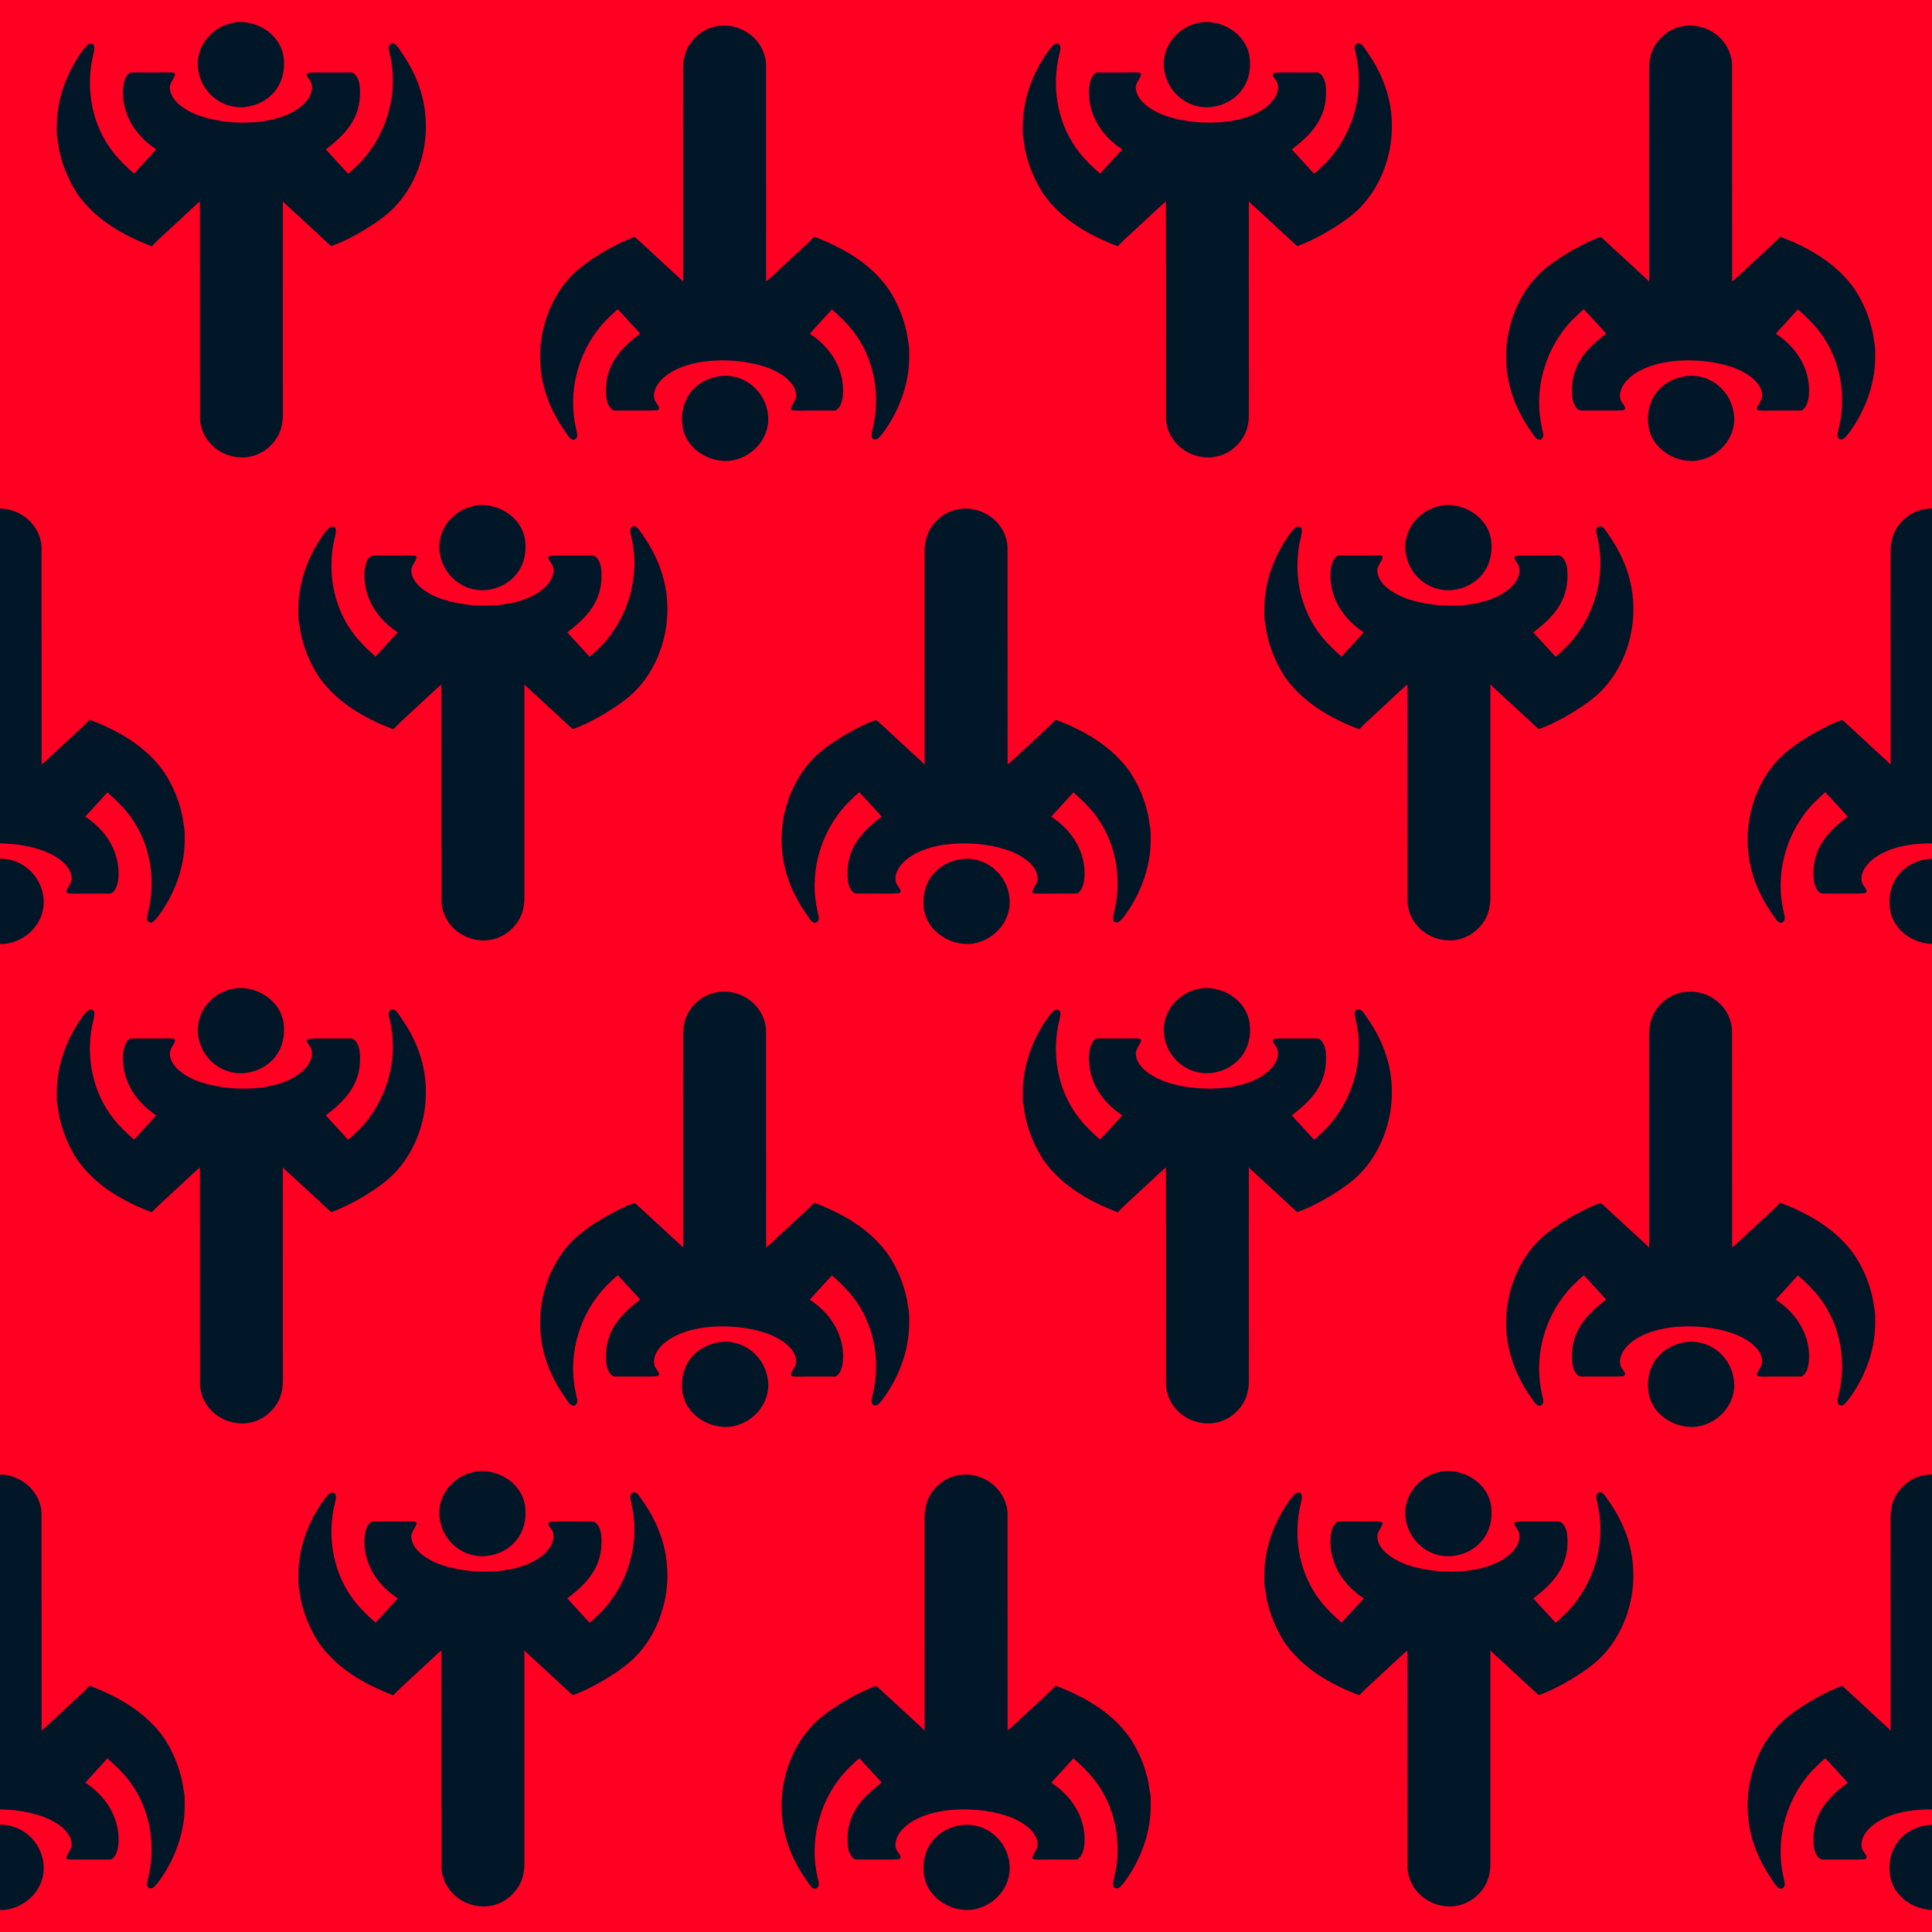 <?xml version="1.0" encoding="utf-8" ?>
<svg xmlns="http://www.w3.org/2000/svg" xmlns:xlink="http://www.w3.org/1999/xlink" width="512" height="512">
	<path fill="#F02" d="M0 0L0 512L512 512L512 0L0 0Z"/>
	<path fill="#011627" d="M64.869 28.383C58.542 28.97 53.03 24.181 52.453 17.904C51.88 11.658 56.952 6.348 63.035 5.838C68.69 5.58 74.466 9.439 75.178 15.312C76.008 22.16 71.721 27.556 64.869 28.383Z"/>
	<path fill="#011627" d="M20.529 51.401C18.238 47.919 16.622 44.056 15.733 39.979C15.508 38.949 15.433 37.896 15.22 36.872L15.187 36.722C15 35.643 15.057 34.438 15.057 33.344C15.063 27.471 16.889 21.574 19.858 16.527C20.372 15.653 22.786 11.673 23.843 11.56C25.401 11.392 25.032 13.147 24.825 13.98L24.37 16.025C22.802 24.444 24.608 33.43 29.912 40.253C31.584 42.404 33.491 44.224 35.536 46.013L41.421 39.573C36.349 36.298 32.755 31.092 32.577 24.944C32.525 23.144 32.784 20.183 34.575 19.205L41.894 19.209C43.143 19.21 44.459 19.132 45.703 19.23C47.607 19.381 44.964 21.472 45.002 23.191C45.078 26.662 48.979 29.102 51.811 30.269C59.773 33.547 74.828 33.772 80.962 27.088C82.235 25.701 83.299 23.414 82.308 21.585C81.927 20.879 80.4 19.413 82.172 19.262C83.011 19.19 83.87 19.218 84.712 19.217L91.712 19.212C92.794 19.213 93.552 19.003 94.277 19.96C95.211 21.194 95.369 22.609 95.405 24.104C95.579 31.303 91.626 35.569 86.327 39.593L92.233 46.029C92.745 45.688 93.213 45.236 93.665 44.819L95.615 42.925C102.243 35.836 105.336 25.725 103.683 16.165L103.264 14.03C103.044 13.028 102.644 12.056 103.77 11.498L103.832 11.469C104.817 11.256 105.683 12.875 106.151 13.533C110.834 20.122 113.323 27.381 112.797 35.6C112.341 42.737 109.357 50.083 104.275 55.184C100.569 58.903 92.999 63.394 87.827 65.217C87.344 64.882 86.907 64.426 86.469 64.034L77.691 55.932C77.342 55.609 75.063 53.568 74.962 53.341L74.975 109.749C74.971 113.016 74.091 115.736 71.664 118.123C65.277 124.404 54.442 120.527 53.085 111.98C52.966 111.229 53.001 110.413 53 109.654L52.979 53.379C52.76 53.638 52.519 53.742 52.267 53.961L44.532 61.136C43.074 62.489 41.579 63.792 40.24 65.267C32.571 62.358 25.299 58.193 20.529 51.401Z"/>
	<path fill="#011627" d="M191.131 99.618C197.457 99.03 202.97 103.819 203.546 110.096C204.12 116.342 199.048 121.652 192.965 122.162C187.31 122.42 181.534 118.561 180.822 112.688C179.992 105.84 184.279 100.444 191.131 99.618Z"/>
	<path fill="#011627" d="M235.471 76.599C237.762 80.081 239.378 83.944 240.267 88.021C240.492 89.051 240.567 90.104 240.78 91.128L240.813 91.278C241 92.357 240.943 93.561 240.942 94.656C240.937 100.529 239.111 106.426 236.142 111.473C235.628 112.347 233.214 116.327 232.157 116.44C230.599 116.608 230.968 114.853 231.175 114.019L231.63 111.975C233.197 103.556 231.392 94.57 226.088 87.747C224.416 85.597 222.509 83.776 220.464 81.987L214.579 88.427C219.651 91.701 223.245 96.908 223.423 103.056C223.475 104.856 223.216 107.817 221.425 108.795L214.106 108.791C212.857 108.79 211.541 108.868 210.298 108.77C208.393 108.619 211.036 106.528 210.999 104.809C210.922 101.338 207.021 98.897 204.189 97.731C196.227 94.453 181.173 94.228 175.038 100.912C173.765 102.299 172.702 104.586 173.691 106.415C174.073 107.121 175.6 108.587 173.828 108.738C172.989 108.81 172.13 108.782 171.288 108.783L164.288 108.788C163.206 108.787 162.448 108.997 161.723 108.04C160.789 106.807 160.631 105.391 160.595 103.896C160.421 96.697 164.374 92.431 169.673 88.407L163.767 81.971C163.255 82.312 162.787 82.764 162.335 83.18L160.385 85.076C153.757 92.165 150.664 102.275 152.316 111.835L152.736 113.97C152.956 114.972 153.356 115.944 152.23 116.502L152.168 116.531C151.183 116.744 150.317 115.125 149.849 114.467C145.166 107.878 142.677 100.619 143.202 92.4C143.66 85.263 146.643 77.917 151.725 72.817C155.431 69.097 163 64.606 168.173 62.783C168.656 63.118 169.093 63.574 169.531 63.966L178.31 72.068C178.658 72.391 180.937 74.433 181.038 74.659L181.025 18.251C181.029 14.984 181.909 12.264 184.336 9.877C190.723 3.596 201.558 7.473 202.915 16.02C203.034 16.771 202.999 17.587 203 18.346L203.021 74.621C203.24 74.362 203.481 74.258 203.733 74.039L211.468 66.864C212.926 65.511 214.421 64.207 215.76 62.733C223.429 65.641 230.701 69.808 235.471 76.599Z"/>
	<path fill="#011627" d="M320.869 28.383C314.543 28.97 309.03 24.181 308.454 17.904C307.88 11.658 312.952 6.348 319.035 5.838C324.69 5.58 330.466 9.439 331.178 15.312C332.009 22.16 327.721 27.556 320.869 28.383Z"/>
	<path fill="#011627" d="M276.529 51.401C274.238 47.919 272.622 44.056 271.733 39.979C271.508 38.949 271.433 37.896 271.219 36.872L271.187 36.722C271 35.643 271.057 34.438 271.058 33.344C271.063 27.471 272.889 21.574 275.858 16.527C276.372 15.653 278.786 11.673 279.842 11.56C281.401 11.392 281.032 13.147 280.825 13.98L280.37 16.025C278.803 24.444 280.608 33.43 285.912 40.253C287.584 42.404 289.491 44.224 291.536 46.013L297.421 39.573C292.349 36.298 288.755 31.092 288.577 24.944C288.525 23.144 288.784 20.183 290.575 19.205L297.894 19.209C299.143 19.21 300.459 19.132 301.702 19.23C303.607 19.381 300.964 21.472 301.002 23.191C301.078 26.662 304.979 29.102 307.811 30.269C315.773 33.547 330.827 33.772 336.962 27.088C338.235 25.701 339.298 23.414 338.308 21.585C337.927 20.879 336.4 19.413 338.172 19.262C339.011 19.19 339.87 19.218 340.712 19.217L347.712 19.212C348.794 19.213 349.552 19.003 350.277 19.96C351.211 21.194 351.369 22.609 351.405 24.104C351.579 31.303 347.626 35.569 342.327 39.593L348.233 46.029C348.745 45.688 349.212 45.236 349.665 44.819L351.615 42.925C358.243 35.836 361.336 25.725 359.683 16.165L359.264 14.03C359.044 13.028 358.644 12.056 359.77 11.498L359.832 11.469C360.817 11.256 361.683 12.875 362.151 13.533C366.834 20.122 369.323 27.381 368.797 35.6C368.341 42.737 365.357 50.083 360.275 55.184C356.569 58.903 349 63.394 343.827 65.217C343.344 64.882 342.908 64.426 342.469 64.034L333.69 55.932C333.342 55.609 331.063 53.568 330.962 53.341L330.975 109.749C330.971 113.016 330.091 115.736 327.664 118.123C321.277 124.404 310.442 120.527 309.085 111.98C308.966 111.229 309.001 110.413 309 109.654L308.979 53.379C308.76 53.638 308.519 53.742 308.267 53.961L300.532 61.136C299.074 62.489 297.579 63.792 296.24 65.267C288.571 62.358 281.299 58.193 276.529 51.401Z"/>
	<path fill="#011627" d="M447.131 99.618C453.457 99.03 458.97 103.819 459.546 110.096C460.12 116.342 455.048 121.652 448.965 122.162C443.31 122.42 437.534 118.561 436.822 112.688C435.991 105.84 440.279 100.444 447.131 99.618Z"/>
	<path fill="#011627" d="M491.471 76.599C493.762 80.081 495.378 83.944 496.267 88.021C496.492 89.051 496.567 90.104 496.78 91.128L496.813 91.278C497 92.357 496.943 93.561 496.942 94.656C496.937 100.529 495.111 106.426 492.142 111.473C491.628 112.347 489.214 116.327 488.157 116.44C486.599 116.608 486.968 114.853 487.175 114.019L487.63 111.975C489.197 103.556 487.392 94.57 482.088 87.747C480.416 85.597 478.509 83.776 476.464 81.987L470.579 88.427C475.651 91.701 479.245 96.908 479.423 103.056C479.475 104.856 479.216 107.817 477.425 108.795L470.106 108.791C468.857 108.79 467.541 108.868 466.298 108.77C464.393 108.619 467.036 106.528 466.999 104.809C466.922 101.338 463.021 98.897 460.189 97.731C452.227 94.453 437.173 94.228 431.038 100.912C429.765 102.299 428.702 104.586 429.692 106.415C430.074 107.121 431.6 108.587 429.828 108.738C428.989 108.81 428.13 108.782 427.288 108.783L420.288 108.788C419.206 108.787 418.449 108.997 417.723 108.04C416.789 106.807 416.631 105.391 416.595 103.896C416.421 96.697 420.373 92.431 425.673 88.407L419.767 81.971C419.255 82.312 418.788 82.764 418.335 83.18L416.385 85.076C409.757 92.165 406.664 102.275 408.317 111.835L408.736 113.97C408.956 114.972 409.356 115.944 408.23 116.502L408.168 116.531C407.183 116.744 406.317 115.125 405.849 114.467C401.166 107.878 398.676 100.619 399.202 92.4C399.659 85.263 402.643 77.917 407.725 72.817C411.431 69.097 419 64.606 424.173 62.783C424.656 63.118 425.092 63.574 425.531 63.966L434.31 72.068C434.658 72.391 436.937 74.433 437.038 74.659L437.025 18.251C437.029 14.984 437.909 12.264 440.336 9.877C446.723 3.596 457.558 7.473 458.915 16.02C459.034 16.771 458.999 17.587 459 18.346L459.021 74.621C459.24 74.362 459.481 74.258 459.733 74.039L467.468 66.864C468.926 65.511 470.421 64.207 471.76 62.733C479.429 65.641 486.701 69.808 491.471 76.599Z"/>
	<path fill="#011627" d="M-0.869 227.618C5.457 227.03 10.97 231.819 11.546 238.096C12.12 244.342 7.048 249.652 0.965 250.162C-4.69 250.42 -10.466 246.561 -11.178 240.688C-12.008 233.84 -7.721 228.444 -0.869 227.618Z"/>
	<path fill="#011627" d="M43.471 204.599C45.762 208.081 47.378 211.944 48.267 216.021C48.492 217.051 48.567 218.104 48.78 219.128L48.813 219.278C49 220.357 48.943 221.561 48.942 222.656C48.937 228.529 47.111 234.426 44.142 239.473C43.628 240.347 41.214 244.327 40.157 244.44C38.599 244.608 38.968 242.853 39.175 242.019L39.63 239.975C41.197 231.556 39.392 222.57 34.088 215.747C32.416 213.596 30.509 211.776 28.464 209.987L22.579 216.427C27.651 219.702 31.245 224.908 31.423 231.056C31.475 232.856 31.216 235.817 29.425 236.795L22.106 236.791C20.857 236.79 19.541 236.868 18.297 236.77C16.393 236.619 19.036 234.528 18.998 232.809C18.922 229.338 15.021 226.897 12.189 225.731C4.227 222.453 -10.828 222.228 -16.962 228.912C-18.235 230.299 -19.299 232.586 -18.308 234.415C-17.927 235.121 -16.4 236.587 -18.172 236.738C-19.011 236.81 -19.87 236.782 -20.712 236.783L-27.712 236.788C-28.794 236.787 -29.552 236.997 -30.277 236.04C-31.211 234.807 -31.369 233.391 -31.405 231.896C-31.579 224.697 -27.627 220.431 -22.327 216.407L-28.233 209.971C-28.744 210.312 -29.212 210.764 -29.665 211.18L-31.615 213.076C-38.243 220.165 -41.336 230.275 -39.684 239.835L-39.264 241.97C-39.044 242.972 -38.644 243.944 -39.77 244.502L-39.831 244.531C-40.818 244.744 -41.683 243.125 -42.151 242.467C-46.834 235.878 -49.324 228.619 -48.797 220.4C-48.34 213.262 -45.357 205.917 -40.275 200.817C-36.569 197.097 -29 192.606 -23.827 190.783C-23.344 191.118 -22.907 191.574 -22.469 191.966L-13.691 200.068C-13.342 200.391 -11.063 202.433 -10.962 202.659L-10.975 146.251C-10.971 142.984 -10.091 140.264 -7.664 137.877C-1.277 131.596 9.558 135.473 10.915 144.02C11.034 144.771 10.999 145.587 11 146.346L11.021 202.621C11.241 202.362 11.481 202.258 11.733 202.039L19.468 194.864C20.926 193.511 22.421 192.207 23.76 190.733C31.429 193.642 38.701 197.808 43.471 204.599Z"/>
	<path fill="#011627" d="M128.869 156.382C122.542 156.97 117.03 152.181 116.453 145.904C115.88 139.658 120.952 134.348 127.035 133.838C132.69 133.58 138.466 137.439 139.178 143.312C140.008 150.16 135.721 155.556 128.869 156.382Z"/>
	<path fill="#011627" d="M84.529 179.401C82.238 175.919 80.622 172.056 79.733 167.979C79.508 166.949 79.433 165.896 79.219 164.872L79.187 164.722C79 163.643 79.057 162.439 79.058 161.344C79.063 155.471 80.889 149.574 83.858 144.528C84.372 143.653 86.786 139.673 87.843 139.56C89.401 139.392 89.032 141.147 88.825 141.981L88.37 144.025C86.802 152.444 88.609 161.43 93.912 168.253C95.584 170.404 97.491 172.224 99.536 174.013L105.421 167.573C100.349 164.298 96.755 159.092 96.577 152.944C96.525 151.144 96.784 148.183 98.575 147.205L105.894 147.209C107.143 147.21 108.459 147.132 109.703 147.23C111.607 147.381 108.964 149.472 109.001 151.191C109.078 154.662 112.979 157.102 115.811 158.269C123.773 161.547 138.827 161.772 144.962 155.088C146.235 153.701 147.298 151.414 146.308 149.585C145.927 148.879 144.4 147.413 146.172 147.262C147.011 147.19 147.87 147.219 148.712 147.217L155.712 147.212C156.794 147.213 157.552 147.003 158.277 147.96C159.211 149.194 159.369 150.609 159.405 152.103C159.579 159.303 155.626 163.569 150.327 167.593L156.233 174.029C156.745 173.688 157.213 173.236 157.665 172.82L159.615 170.924C166.243 163.835 169.336 153.725 167.683 144.165L167.264 142.03C167.044 141.028 166.644 140.056 167.77 139.498L167.832 139.469C168.817 139.256 169.683 140.875 170.151 141.533C174.834 148.122 177.323 155.381 176.797 163.6C176.341 170.738 173.357 178.083 168.275 183.184C164.569 186.903 157 191.394 151.827 193.217C151.344 192.882 150.907 192.426 150.469 192.034L141.69 183.932C141.342 183.609 139.063 181.567 138.962 181.341L138.975 237.749C138.971 241.016 138.091 243.736 135.664 246.123C129.277 252.404 118.442 248.527 117.085 239.98C116.966 239.229 117.001 238.413 117 237.654L116.979 181.379C116.76 181.638 116.519 181.742 116.267 181.961L108.532 189.136C107.074 190.489 105.579 191.792 104.24 193.267C96.571 190.358 89.299 186.192 84.529 179.401Z"/>
	<path fill="#011627" d="M255.131 227.618C261.457 227.03 266.97 231.819 267.546 238.096C268.12 244.342 263.048 249.652 256.965 250.162C251.31 250.42 245.534 246.561 244.822 240.688C243.992 233.84 248.279 228.444 255.131 227.618Z"/>
	<path fill="#011627" d="M299.471 204.599C301.762 208.081 303.378 211.944 304.267 216.021C304.492 217.051 304.567 218.104 304.78 219.128L304.813 219.278C305 220.357 304.943 221.561 304.942 222.656C304.937 228.529 303.111 234.426 300.142 239.473C299.628 240.347 297.214 244.327 296.157 244.44C294.599 244.608 294.968 242.853 295.175 242.019L295.63 239.975C297.197 231.556 295.392 222.57 290.088 215.747C288.416 213.596 286.509 211.776 284.464 209.987L278.579 216.427C283.651 219.702 287.245 224.908 287.423 231.056C287.475 232.856 287.216 235.817 285.425 236.795L278.106 236.791C276.857 236.79 275.541 236.868 274.298 236.77C272.393 236.619 275.036 234.528 274.999 232.809C274.922 229.338 271.021 226.897 268.189 225.731C260.227 222.453 245.173 222.228 239.038 228.912C237.765 230.299 236.702 232.586 237.691 234.415C238.073 235.121 239.6 236.587 237.828 236.738C236.989 236.81 236.13 236.782 235.288 236.783L228.288 236.788C227.206 236.787 226.448 236.997 225.723 236.04C224.789 234.807 224.631 233.391 224.595 231.896C224.421 224.697 228.374 220.431 233.673 216.407L227.767 209.971C227.255 210.312 226.787 210.764 226.335 211.18L224.385 213.076C217.757 220.165 214.664 230.275 216.316 239.835L216.736 241.97C216.956 242.972 217.356 243.944 216.23 244.502L216.168 244.531C215.183 244.744 214.317 243.125 213.849 242.467C209.166 235.878 206.677 228.619 207.202 220.4C207.66 213.262 210.643 205.917 215.725 200.817C219.431 197.097 227 192.606 232.173 190.783C232.656 191.118 233.093 191.574 233.531 191.966L242.31 200.068C242.658 200.391 244.937 202.433 245.038 202.659L245.025 146.251C245.029 142.984 245.909 140.264 248.336 137.877C254.723 131.596 265.558 135.473 266.915 144.02C267.034 144.771 266.999 145.587 267 146.346L267.021 202.621C267.24 202.362 267.481 202.258 267.733 202.039L275.468 194.864C276.926 193.511 278.421 192.207 279.76 190.733C287.429 193.642 294.701 197.808 299.471 204.599Z"/>
	<path fill="#011627" d="M384.869 156.382C378.543 156.97 373.03 152.181 372.454 145.904C371.88 139.658 376.952 134.348 383.035 133.838C388.69 133.58 394.466 137.439 395.178 143.312C396.009 150.16 391.721 155.556 384.869 156.382Z"/>
	<path fill="#011627" d="M340.529 179.401C338.238 175.919 336.622 172.056 335.733 167.979C335.508 166.949 335.433 165.896 335.219 164.872L335.187 164.722C335 163.643 335.057 162.439 335.058 161.344C335.063 155.471 336.889 149.574 339.858 144.528C340.372 143.653 342.786 139.673 343.842 139.56C345.401 139.392 345.032 141.147 344.825 141.981L344.37 144.025C342.803 152.444 344.608 161.43 349.912 168.253C351.584 170.404 353.491 172.224 355.536 174.013L361.421 167.573C356.349 164.298 352.755 159.092 352.577 152.944C352.525 151.144 352.784 148.183 354.575 147.205L361.894 147.209C363.143 147.21 364.459 147.132 365.702 147.23C367.607 147.381 364.964 149.472 365.002 151.191C365.078 154.662 368.979 157.102 371.811 158.269C379.773 161.547 394.827 161.772 400.962 155.088C402.235 153.701 403.298 151.414 402.308 149.585C401.927 148.879 400.4 147.413 402.172 147.262C403.011 147.19 403.87 147.219 404.712 147.217L411.712 147.212C412.794 147.213 413.552 147.003 414.277 147.96C415.211 149.194 415.369 150.609 415.405 152.103C415.579 159.303 411.626 163.569 406.327 167.593L412.233 174.029C412.745 173.688 413.212 173.236 413.665 172.82L415.615 170.924C422.243 163.835 425.336 153.725 423.683 144.165L423.264 142.03C423.044 141.028 422.644 140.056 423.77 139.498L423.832 139.469C424.817 139.256 425.683 140.875 426.151 141.533C430.834 148.122 433.323 155.381 432.797 163.6C432.341 170.738 429.357 178.083 424.275 183.184C420.569 186.903 413 191.394 407.827 193.217C407.344 192.882 406.908 192.426 406.469 192.034L397.69 183.932C397.342 183.609 395.063 181.567 394.962 181.341L394.975 237.749C394.971 241.016 394.091 243.736 391.664 246.123C385.277 252.404 374.442 248.527 373.085 239.98C372.966 239.229 373.001 238.413 373 237.654L372.979 181.379C372.76 181.638 372.519 181.742 372.267 181.961L364.532 189.136C363.074 190.489 361.579 191.792 360.24 193.267C352.571 190.358 345.299 186.192 340.529 179.401Z"/>
	<path fill="#011627" d="M511.131 227.618C517.457 227.03 522.97 231.819 523.547 238.096C524.12 244.342 519.048 249.652 512.965 250.162C507.31 250.42 501.534 246.561 500.822 240.688C499.991 233.84 504.279 228.444 511.131 227.618Z"/>
	<path fill="#011627" d="M555.471 204.599C557.762 208.081 559.378 211.944 560.267 216.021C560.492 217.051 560.567 218.104 560.78 219.128L560.813 219.278C561 220.357 560.943 221.561 560.942 222.656C560.937 228.529 559.111 234.426 556.142 239.473C555.628 240.347 553.214 244.327 552.157 244.44C550.599 244.608 550.968 242.853 551.175 242.019L551.63 239.975C553.197 231.556 551.392 222.57 546.088 215.747C544.416 213.596 542.509 211.776 540.464 209.987L534.579 216.427C539.651 219.702 543.245 224.908 543.423 231.056C543.475 232.856 543.216 235.817 541.425 236.795L534.106 236.791C532.857 236.79 531.541 236.868 530.298 236.77C528.393 236.619 531.036 234.528 530.999 232.809C530.922 229.338 527.021 226.897 524.189 225.731C516.227 222.453 501.173 222.228 495.038 228.912C493.765 230.299 492.702 232.586 493.692 234.415C494.074 235.121 495.6 236.587 493.828 236.738C492.989 236.81 492.13 236.782 491.288 236.783L484.288 236.788C483.206 236.787 482.449 236.997 481.723 236.04C480.789 234.807 480.631 233.391 480.595 231.896C480.421 224.697 484.373 220.431 489.673 216.407L483.767 209.971C483.255 210.312 482.788 210.764 482.335 211.18L480.385 213.076C473.757 220.165 470.664 230.275 472.317 239.835L472.736 241.97C472.956 242.972 473.356 243.944 472.23 244.502L472.168 244.531C471.183 244.744 470.317 243.125 469.849 242.467C465.166 235.878 462.676 228.619 463.202 220.4C463.659 213.262 466.643 205.917 471.725 200.817C475.431 197.097 483 192.606 488.173 190.783C488.656 191.118 489.092 191.574 489.531 191.966L498.31 200.068C498.658 200.391 500.937 202.433 501.038 202.659L501.025 146.251C501.029 142.984 501.909 140.264 504.336 137.877C510.723 131.596 521.558 135.473 522.915 144.02C523.034 144.771 522.999 145.587 523 146.346L523.021 202.621C523.24 202.362 523.481 202.258 523.733 202.039L531.468 194.864C532.926 193.511 534.421 192.207 535.76 190.733C543.429 193.642 550.701 197.808 555.471 204.599Z"/>
	<path fill="#011627" d="M64.869 284.382C58.542 284.97 53.03 280.181 52.453 273.904C51.88 267.658 56.952 262.348 63.035 261.838C68.69 261.58 74.466 265.439 75.178 271.312C76.008 278.16 71.721 283.556 64.869 284.382Z"/>
	<path fill="#011627" d="M20.529 307.401C18.238 303.919 16.622 300.056 15.733 295.979C15.508 294.949 15.433 293.896 15.22 292.872L15.187 292.722C15 291.643 15.057 290.438 15.057 289.344C15.063 283.471 16.889 277.574 19.858 272.527C20.372 271.653 22.786 267.673 23.843 267.56C25.401 267.392 25.032 269.147 24.825 269.981L24.37 272.025C22.802 280.444 24.608 289.43 29.912 296.253C31.584 298.404 33.491 300.224 35.536 302.013L41.421 295.573C36.349 292.298 32.755 287.092 32.577 280.944C32.525 279.144 32.784 276.183 34.575 275.205L41.894 275.209C43.143 275.211 44.459 275.132 45.703 275.23C47.607 275.381 44.964 277.472 45.002 279.191C45.078 282.662 48.979 285.103 51.811 286.269C59.773 289.547 74.828 289.772 80.962 283.088C82.235 281.701 83.299 279.414 82.308 277.585C81.927 276.879 80.4 275.413 82.172 275.262C83.011 275.19 83.87 275.219 84.712 275.217L91.712 275.212C92.794 275.213 93.552 275.003 94.277 275.96C95.211 277.193 95.369 278.609 95.405 280.103C95.579 287.303 91.626 291.569 86.327 295.593L92.233 302.029C92.745 301.688 93.213 301.236 93.665 300.82L95.615 298.925C102.243 291.836 105.336 281.725 103.683 272.165L103.264 270.03C103.044 269.028 102.644 268.056 103.77 267.498L103.832 267.469C104.817 267.256 105.683 268.875 106.151 269.533C110.834 276.122 113.323 283.381 112.797 291.6C112.341 298.738 109.357 306.083 104.275 311.183C100.569 314.903 92.999 319.394 87.827 321.217C87.344 320.882 86.907 320.426 86.469 320.034L77.691 311.932C77.342 311.61 75.063 309.567 74.962 309.341L74.975 365.749C74.971 369.016 74.091 371.736 71.664 374.123C65.277 380.404 54.442 376.527 53.085 367.98C52.966 367.229 53.001 366.413 53 365.654L52.979 309.379C52.76 309.638 52.519 309.741 52.267 309.961L44.532 317.136C43.074 318.489 41.579 319.793 40.24 321.267C32.571 318.358 25.299 314.192 20.529 307.401Z"/>
	<path fill="#011627" d="M191.131 355.618C197.457 355.03 202.97 359.819 203.546 366.096C204.12 372.342 199.048 377.652 192.965 378.162C187.31 378.42 181.534 374.561 180.822 368.688C179.992 361.84 184.279 356.444 191.131 355.618Z"/>
	<path fill="#011627" d="M235.471 332.599C237.762 336.081 239.378 339.944 240.267 344.021C240.492 345.051 240.567 346.104 240.78 347.128L240.813 347.278C241 348.357 240.943 349.562 240.942 350.656C240.937 356.529 239.111 362.426 236.142 367.473C235.628 368.347 233.214 372.327 232.157 372.44C230.599 372.608 230.968 370.853 231.175 370.019L231.63 367.975C233.197 359.556 231.392 350.57 226.088 343.747C224.416 341.596 222.509 339.776 220.464 337.987L214.579 344.427C219.651 347.702 223.245 352.908 223.423 359.056C223.475 360.856 223.216 363.817 221.425 364.795L214.106 364.791C212.857 364.79 211.541 364.868 210.298 364.77C208.393 364.619 211.036 362.528 210.999 360.809C210.922 357.338 207.021 354.897 204.189 353.731C196.227 350.453 181.173 350.228 175.038 356.912C173.765 358.299 172.702 360.586 173.691 362.415C174.073 363.121 175.6 364.587 173.828 364.738C172.989 364.81 172.13 364.782 171.288 364.783L164.288 364.788C163.206 364.787 162.448 364.997 161.723 364.04C160.789 362.807 160.631 361.391 160.595 359.896C160.421 352.697 164.374 348.431 169.673 344.407L163.767 337.971C163.255 338.312 162.787 338.764 162.335 339.18L160.385 341.076C153.757 348.164 150.664 358.275 152.316 367.835L152.736 369.97C152.956 370.972 153.356 371.944 152.23 372.502L152.168 372.531C151.183 372.744 150.317 371.125 149.849 370.467C145.166 363.878 142.677 356.619 143.202 348.4C143.66 341.262 146.643 333.917 151.725 328.817C155.431 325.097 163 320.606 168.173 318.783C168.656 319.118 169.093 319.574 169.531 319.966L178.31 328.068C178.658 328.39 180.937 330.433 181.038 330.659L181.025 274.251C181.029 270.984 181.909 268.264 184.336 265.877C190.723 259.596 201.558 263.473 202.915 272.02C203.034 272.771 202.999 273.587 203 274.346L203.021 330.621C203.24 330.362 203.481 330.259 203.733 330.039L211.468 322.864C212.926 321.511 214.421 320.207 215.76 318.733C223.429 321.642 230.701 325.808 235.471 332.599Z"/>
	<path fill="#011627" d="M320.869 284.382C314.543 284.97 309.03 280.181 308.454 273.904C307.88 267.658 312.952 262.348 319.035 261.838C324.69 261.58 330.466 265.439 331.178 271.312C332.009 278.16 327.721 283.556 320.869 284.382Z"/>
	<path fill="#011627" d="M276.529 307.401C274.238 303.919 272.622 300.056 271.733 295.979C271.508 294.949 271.433 293.896 271.219 292.872L271.187 292.722C271 291.643 271.057 290.438 271.058 289.344C271.063 283.471 272.889 277.574 275.858 272.527C276.372 271.653 278.786 267.673 279.842 267.56C281.401 267.392 281.032 269.147 280.825 269.981L280.37 272.025C278.803 280.444 280.608 289.43 285.912 296.253C287.584 298.404 289.491 300.224 291.536 302.013L297.421 295.573C292.349 292.298 288.755 287.092 288.577 280.944C288.525 279.144 288.784 276.183 290.575 275.205L297.894 275.209C299.143 275.211 300.459 275.132 301.702 275.23C303.607 275.381 300.964 277.472 301.002 279.191C301.078 282.662 304.979 285.103 307.811 286.269C315.773 289.547 330.827 289.772 336.962 283.088C338.235 281.701 339.298 279.414 338.308 277.585C337.927 276.879 336.4 275.413 338.172 275.262C339.011 275.19 339.87 275.219 340.712 275.217L347.712 275.212C348.794 275.213 349.552 275.003 350.277 275.96C351.211 277.193 351.369 278.609 351.405 280.103C351.579 287.303 347.626 291.569 342.327 295.593L348.233 302.029C348.745 301.688 349.212 301.236 349.665 300.82L351.615 298.925C358.243 291.836 361.336 281.725 359.683 272.165L359.264 270.03C359.044 269.028 358.644 268.056 359.77 267.498L359.832 267.469C360.817 267.256 361.683 268.875 362.151 269.533C366.834 276.122 369.323 283.381 368.797 291.6C368.341 298.738 365.357 306.083 360.275 311.183C356.569 314.903 349 319.394 343.827 321.217C343.344 320.882 342.908 320.426 342.469 320.034L333.69 311.932C333.342 311.61 331.063 309.567 330.962 309.341L330.975 365.749C330.971 369.016 330.091 371.736 327.664 374.123C321.277 380.404 310.442 376.527 309.085 367.98C308.966 367.229 309.001 366.413 309 365.654L308.979 309.379C308.76 309.638 308.519 309.741 308.267 309.961L300.532 317.136C299.074 318.489 297.579 319.793 296.24 321.267C288.571 318.358 281.299 314.192 276.529 307.401Z"/>
	<path fill="#011627" d="M447.131 355.618C453.457 355.03 458.97 359.819 459.546 366.096C460.12 372.342 455.048 377.652 448.965 378.162C443.31 378.42 437.534 374.561 436.822 368.688C435.991 361.84 440.279 356.444 447.131 355.618Z"/>
	<path fill="#011627" d="M491.471 332.599C493.762 336.081 495.378 339.944 496.267 344.021C496.492 345.051 496.567 346.104 496.78 347.128L496.813 347.278C497 348.357 496.943 349.562 496.942 350.656C496.937 356.529 495.111 362.426 492.142 367.473C491.628 368.347 489.214 372.327 488.157 372.44C486.599 372.608 486.968 370.853 487.175 370.019L487.63 367.975C489.197 359.556 487.392 350.57 482.088 343.747C480.416 341.596 478.509 339.776 476.464 337.987L470.579 344.427C475.651 347.702 479.245 352.908 479.423 359.056C479.475 360.856 479.216 363.817 477.425 364.795L470.106 364.791C468.857 364.79 467.541 364.868 466.298 364.77C464.393 364.619 467.036 362.528 466.999 360.809C466.922 357.338 463.021 354.897 460.189 353.731C452.227 350.453 437.173 350.228 431.038 356.912C429.765 358.299 428.702 360.586 429.692 362.415C430.074 363.121 431.6 364.587 429.828 364.738C428.989 364.81 428.13 364.782 427.288 364.783L420.288 364.788C419.206 364.787 418.449 364.997 417.723 364.04C416.789 362.807 416.631 361.391 416.595 359.896C416.421 352.697 420.373 348.431 425.673 344.407L419.767 337.971C419.255 338.312 418.788 338.764 418.335 339.18L416.385 341.076C409.757 348.164 406.664 358.275 408.317 367.835L408.736 369.97C408.956 370.972 409.356 371.944 408.23 372.502L408.168 372.531C407.183 372.744 406.317 371.125 405.849 370.467C401.166 363.878 398.676 356.619 399.202 348.4C399.659 341.262 402.643 333.917 407.725 328.817C411.431 325.097 419 320.606 424.173 318.783C424.656 319.118 425.092 319.574 425.531 319.966L434.31 328.068C434.658 328.39 436.937 330.433 437.038 330.659L437.025 274.251C437.029 270.984 437.909 268.264 440.336 265.877C446.723 259.596 457.558 263.473 458.915 272.02C459.034 272.771 458.999 273.587 459 274.346L459.021 330.621C459.24 330.362 459.481 330.259 459.733 330.039L467.468 322.864C468.926 321.511 470.421 320.207 471.76 318.733C479.429 321.642 486.701 325.808 491.471 332.599Z"/>
	<path fill="#011627" d="M-0.869 483.618C5.457 483.03 10.97 487.819 11.546 494.096C12.12 500.342 7.048 505.652 0.965 506.162C-4.69 506.42 -10.466 502.561 -11.178 496.688C-12.008 489.84 -7.721 484.444 -0.869 483.618Z"/>
	<path fill="#011627" d="M43.471 460.599C45.762 464.081 47.378 467.944 48.267 472.021C48.492 473.051 48.567 474.104 48.78 475.128L48.813 475.278C49 476.357 48.943 477.562 48.942 478.656C48.937 484.529 47.111 490.426 44.142 495.473C43.628 496.347 41.214 500.327 40.157 500.44C38.599 500.608 38.968 498.853 39.175 498.019L39.63 495.975C41.197 487.556 39.392 478.57 34.088 471.747C32.416 469.596 30.509 467.776 28.464 465.987L22.579 472.427C27.651 475.702 31.245 480.908 31.423 487.056C31.475 488.856 31.216 491.817 29.425 492.795L22.106 492.791C20.857 492.79 19.541 492.868 18.297 492.77C16.393 492.619 19.036 490.528 18.998 488.809C18.922 485.338 15.021 482.897 12.189 481.731C4.227 478.453 -10.828 478.228 -16.962 484.912C-18.235 486.299 -19.299 488.586 -18.308 490.415C-17.927 491.121 -16.4 492.587 -18.172 492.738C-19.011 492.81 -19.87 492.782 -20.712 492.783L-27.712 492.788C-28.794 492.787 -29.552 492.997 -30.277 492.04C-31.211 490.807 -31.369 489.391 -31.405 487.896C-31.579 480.697 -27.627 476.431 -22.327 472.407L-28.233 465.971C-28.744 466.312 -29.212 466.764 -29.665 467.18L-31.615 469.076C-38.243 476.164 -41.336 486.275 -39.684 495.835L-39.264 497.97C-39.044 498.972 -38.644 499.944 -39.77 500.502L-39.831 500.531C-40.818 500.744 -41.683 499.125 -42.151 498.467C-46.834 491.878 -49.324 484.619 -48.797 476.4C-48.34 469.262 -45.357 461.917 -40.275 456.817C-36.569 453.097 -29 448.606 -23.827 446.783C-23.344 447.118 -22.907 447.574 -22.469 447.966L-13.691 456.068C-13.342 456.39 -11.063 458.433 -10.962 458.659L-10.975 402.251C-10.971 398.984 -10.091 396.264 -7.664 393.877C-1.277 387.596 9.558 391.473 10.915 400.02C11.034 400.771 10.999 401.587 11 402.346L11.021 458.621C11.241 458.362 11.481 458.259 11.733 458.039L19.468 450.864C20.926 449.511 22.421 448.207 23.76 446.733C31.429 449.642 38.701 453.808 43.471 460.599Z"/>
	<path fill="#011627" d="M128.869 412.382C122.542 412.97 117.03 408.181 116.453 401.904C115.88 395.658 120.952 390.348 127.035 389.838C132.69 389.58 138.466 393.439 139.178 399.312C140.008 406.16 135.721 411.556 128.869 412.382Z"/>
	<path fill="#011627" d="M84.529 435.401C82.238 431.919 80.622 428.056 79.733 423.979C79.508 422.949 79.433 421.896 79.219 420.872L79.187 420.722C79 419.643 79.057 418.438 79.058 417.344C79.063 411.471 80.889 405.574 83.858 400.527C84.372 399.653 86.786 395.673 87.843 395.56C89.401 395.392 89.032 397.147 88.825 397.981L88.37 400.025C86.802 408.444 88.609 417.43 93.912 424.253C95.584 426.404 97.491 428.224 99.536 430.013L105.421 423.573C100.349 420.298 96.755 415.092 96.577 408.944C96.525 407.144 96.784 404.183 98.575 403.205L105.894 403.209C107.143 403.211 108.459 403.132 109.703 403.23C111.607 403.381 108.964 405.472 109.001 407.191C109.078 410.662 112.979 413.103 115.811 414.269C123.773 417.547 138.827 417.772 144.962 411.088C146.235 409.701 147.298 407.414 146.308 405.585C145.927 404.879 144.4 403.413 146.172 403.262C147.011 403.19 147.87 403.219 148.712 403.217L155.712 403.212C156.794 403.213 157.552 403.003 158.277 403.96C159.211 405.193 159.369 406.609 159.405 408.103C159.579 415.303 155.626 419.569 150.327 423.593L156.233 430.029C156.745 429.688 157.213 429.236 157.665 428.82L159.615 426.925C166.243 419.836 169.336 409.725 167.683 400.165L167.264 398.03C167.044 397.028 166.644 396.056 167.77 395.498L167.832 395.469C168.817 395.256 169.683 396.875 170.151 397.533C174.834 404.122 177.323 411.381 176.797 419.6C176.341 426.738 173.357 434.083 168.275 439.183C164.569 442.903 157 447.394 151.827 449.217C151.344 448.882 150.907 448.426 150.469 448.034L141.69 439.932C141.342 439.61 139.063 437.567 138.962 437.341L138.975 493.749C138.971 497.016 138.091 499.736 135.664 502.123C129.277 508.404 118.442 504.527 117.085 495.98C116.966 495.229 117.001 494.413 117 493.654L116.979 437.379C116.76 437.638 116.519 437.741 116.267 437.961L108.532 445.136C107.074 446.489 105.579 447.793 104.24 449.267C96.571 446.358 89.299 442.192 84.529 435.401Z"/>
	<path fill="#011627" d="M255.131 483.618C261.457 483.03 266.97 487.819 267.546 494.096C268.12 500.342 263.048 505.652 256.965 506.162C251.31 506.42 245.534 502.561 244.822 496.688C243.992 489.84 248.279 484.444 255.131 483.618Z"/>
	<path fill="#011627" d="M299.471 460.599C301.762 464.081 303.378 467.944 304.267 472.021C304.492 473.051 304.567 474.104 304.78 475.128L304.813 475.278C305 476.357 304.943 477.562 304.942 478.656C304.937 484.529 303.111 490.426 300.142 495.473C299.628 496.347 297.214 500.327 296.157 500.44C294.599 500.608 294.968 498.853 295.175 498.019L295.63 495.975C297.197 487.556 295.392 478.57 290.088 471.747C288.416 469.596 286.509 467.776 284.464 465.987L278.579 472.427C283.651 475.702 287.245 480.908 287.423 487.056C287.475 488.856 287.216 491.817 285.425 492.795L278.106 492.791C276.857 492.79 275.541 492.868 274.298 492.77C272.393 492.619 275.036 490.528 274.999 488.809C274.922 485.338 271.021 482.897 268.189 481.731C260.227 478.453 245.173 478.228 239.038 484.912C237.765 486.299 236.702 488.586 237.691 490.415C238.073 491.121 239.6 492.587 237.828 492.738C236.989 492.81 236.13 492.782 235.288 492.783L228.288 492.788C227.206 492.787 226.448 492.997 225.723 492.04C224.789 490.807 224.631 489.391 224.595 487.896C224.421 480.697 228.374 476.431 233.673 472.407L227.767 465.971C227.255 466.312 226.787 466.764 226.335 467.18L224.385 469.076C217.757 476.164 214.664 486.275 216.316 495.835L216.736 497.97C216.956 498.972 217.356 499.944 216.23 500.502L216.168 500.531C215.183 500.744 214.317 499.125 213.849 498.467C209.166 491.878 206.677 484.619 207.202 476.4C207.66 469.262 210.643 461.917 215.725 456.817C219.431 453.097 227 448.606 232.173 446.783C232.656 447.118 233.093 447.574 233.531 447.966L242.31 456.068C242.658 456.39 244.937 458.433 245.038 458.659L245.025 402.251C245.029 398.984 245.909 396.264 248.336 393.877C254.723 387.596 265.558 391.473 266.915 400.02C267.034 400.771 266.999 401.587 267 402.346L267.021 458.621C267.24 458.362 267.481 458.259 267.733 458.039L275.468 450.864C276.926 449.511 278.421 448.207 279.76 446.733C287.429 449.642 294.701 453.808 299.471 460.599Z"/>
	<path fill="#011627" d="M384.869 412.382C378.543 412.97 373.03 408.181 372.454 401.904C371.88 395.658 376.952 390.348 383.035 389.838C388.69 389.58 394.466 393.439 395.178 399.312C396.009 406.16 391.721 411.556 384.869 412.382Z"/>
	<path fill="#011627" d="M340.529 435.401C338.238 431.919 336.622 428.056 335.733 423.979C335.508 422.949 335.433 421.896 335.219 420.872L335.187 420.722C335 419.643 335.057 418.438 335.058 417.344C335.063 411.471 336.889 405.574 339.858 400.527C340.372 399.653 342.786 395.673 343.842 395.56C345.401 395.392 345.032 397.147 344.825 397.981L344.37 400.025C342.803 408.444 344.608 417.43 349.912 424.253C351.584 426.404 353.491 428.224 355.536 430.013L361.421 423.573C356.349 420.298 352.755 415.092 352.577 408.944C352.525 407.144 352.784 404.183 354.575 403.205L361.894 403.209C363.143 403.211 364.459 403.132 365.702 403.23C367.607 403.381 364.964 405.472 365.002 407.191C365.078 410.662 368.979 413.103 371.811 414.269C379.773 417.547 394.827 417.772 400.962 411.088C402.235 409.701 403.298 407.414 402.308 405.585C401.927 404.879 400.4 403.413 402.172 403.262C403.011 403.19 403.87 403.219 404.712 403.217L411.712 403.212C412.794 403.213 413.552 403.003 414.277 403.96C415.211 405.193 415.369 406.609 415.405 408.103C415.579 415.303 411.626 419.569 406.327 423.593L412.233 430.029C412.745 429.688 413.212 429.236 413.665 428.82L415.615 426.925C422.243 419.836 425.336 409.725 423.683 400.165L423.264 398.03C423.044 397.028 422.644 396.056 423.77 395.498L423.832 395.469C424.817 395.256 425.683 396.875 426.151 397.533C430.834 404.122 433.323 411.381 432.797 419.6C432.341 426.738 429.357 434.083 424.275 439.183C420.569 442.903 413 447.394 407.827 449.217C407.344 448.882 406.908 448.426 406.469 448.034L397.69 439.932C397.342 439.61 395.063 437.567 394.962 437.341L394.975 493.749C394.971 497.016 394.091 499.736 391.664 502.123C385.277 508.404 374.442 504.527 373.085 495.98C372.966 495.229 373.001 494.413 373 493.654L372.979 437.379C372.76 437.638 372.519 437.741 372.267 437.961L364.532 445.136C363.074 446.489 361.579 447.793 360.24 449.267C352.571 446.358 345.299 442.192 340.529 435.401Z"/>
	<path fill="#011627" d="M511.131 483.618C517.457 483.03 522.97 487.819 523.547 494.096C524.12 500.342 519.048 505.652 512.965 506.162C507.31 506.42 501.534 502.561 500.822 496.688C499.991 489.84 504.279 484.444 511.131 483.618Z"/>
	<path fill="#011627" d="M555.471 460.599C557.762 464.081 559.378 467.944 560.267 472.021C560.492 473.051 560.567 474.104 560.78 475.128L560.813 475.278C561 476.357 560.943 477.562 560.942 478.656C560.937 484.529 559.111 490.426 556.142 495.473C555.628 496.347 553.214 500.327 552.157 500.44C550.599 500.608 550.968 498.853 551.175 498.019L551.63 495.975C553.197 487.556 551.392 478.57 546.088 471.747C544.416 469.596 542.509 467.776 540.464 465.987L534.579 472.427C539.651 475.702 543.245 480.908 543.423 487.056C543.475 488.856 543.216 491.817 541.425 492.795L534.106 492.791C532.857 492.79 531.541 492.868 530.298 492.77C528.393 492.619 531.036 490.528 530.999 488.809C530.922 485.338 527.021 482.897 524.189 481.731C516.227 478.453 501.173 478.228 495.038 484.912C493.765 486.299 492.702 488.586 493.692 490.415C494.074 491.121 495.6 492.587 493.828 492.738C492.989 492.81 492.13 492.782 491.288 492.783L484.288 492.788C483.206 492.787 482.449 492.997 481.723 492.04C480.789 490.807 480.631 489.391 480.595 487.896C480.421 480.697 484.373 476.431 489.673 472.407L483.767 465.971C483.255 466.312 482.788 466.764 482.335 467.18L480.385 469.076C473.757 476.164 470.664 486.275 472.317 495.835L472.736 497.97C472.956 498.972 473.356 499.944 472.23 500.502L472.168 500.531C471.183 500.744 470.317 499.125 469.849 498.467C465.166 491.878 462.676 484.619 463.202 476.4C463.659 469.262 466.643 461.917 471.725 456.817C475.431 453.097 483 448.606 488.173 446.783C488.656 447.118 489.092 447.574 489.531 447.966L498.31 456.068C498.658 456.39 500.937 458.433 501.038 458.659L501.025 402.251C501.029 398.984 501.909 396.264 504.336 393.877C510.723 387.596 521.558 391.473 522.915 400.02C523.034 400.771 522.999 401.587 523 402.346L523.021 458.621C523.24 458.362 523.481 458.259 523.733 458.039L531.468 450.864C532.926 449.511 534.421 448.207 535.76 446.733C543.429 449.642 550.701 453.808 555.471 460.599Z"/>
</svg>
